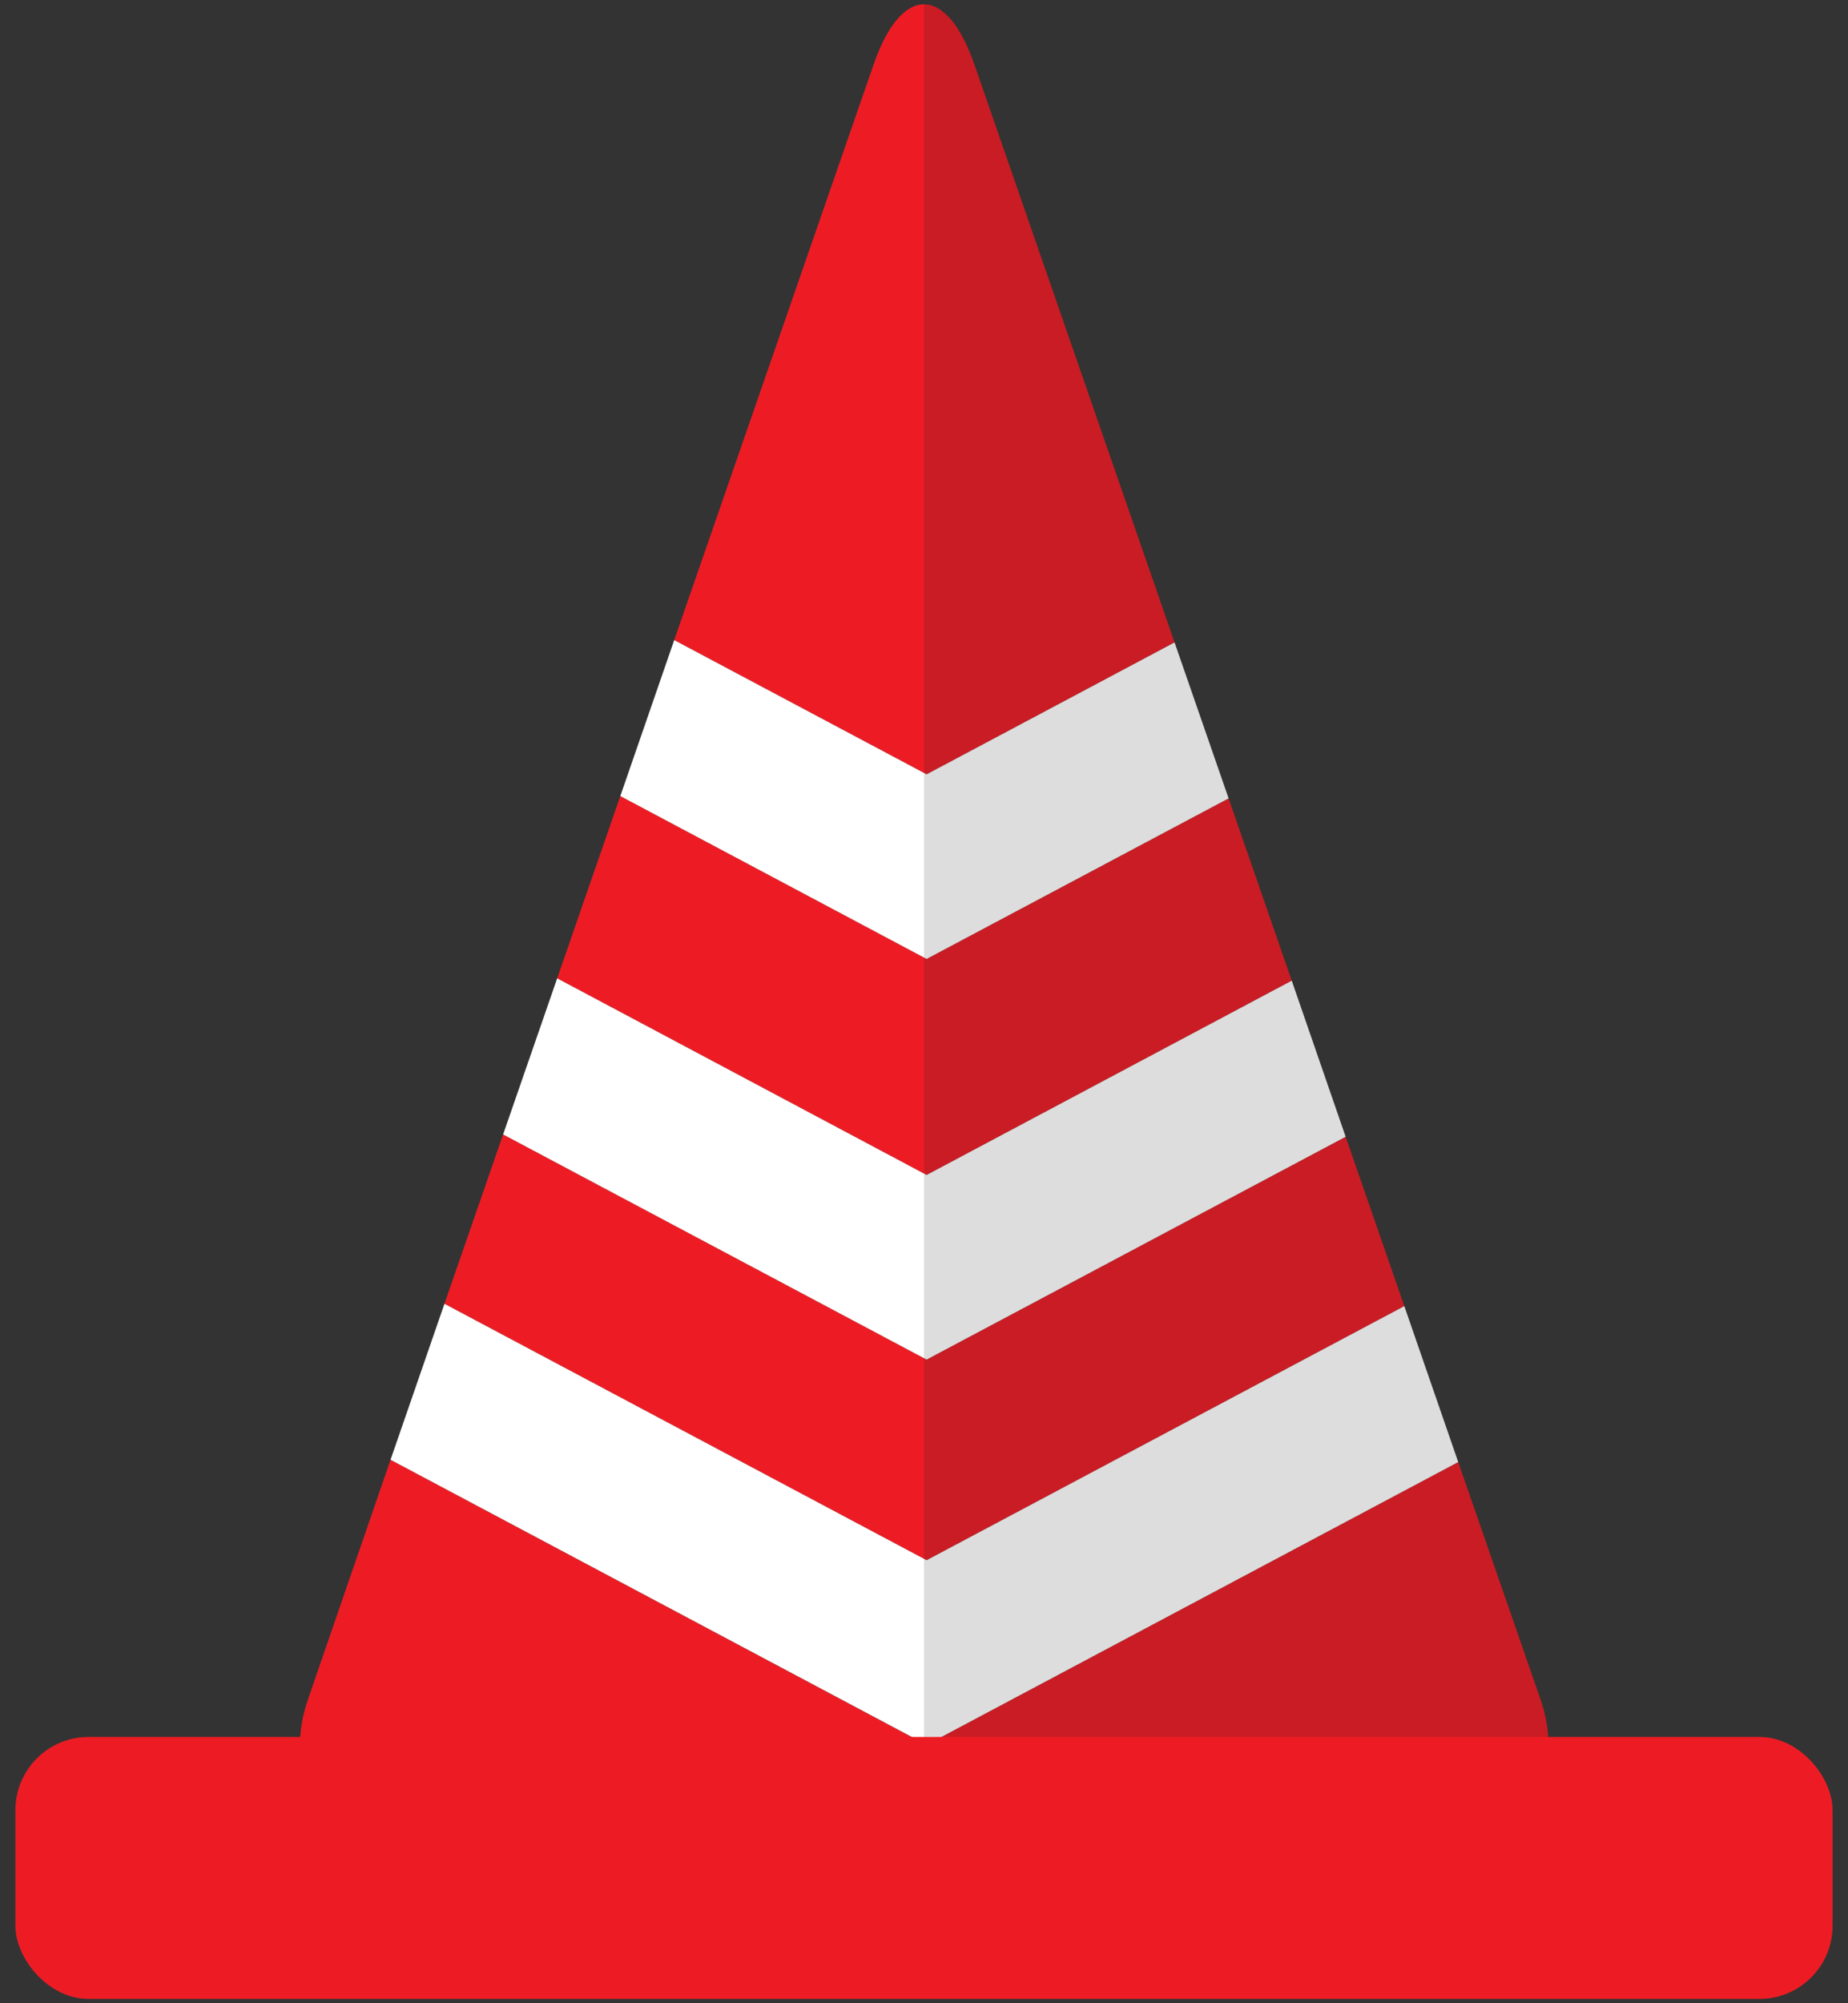 <svg xmlns="http://www.w3.org/2000/svg" xmlns:xlink="http://www.w3.org/1999/xlink" viewBox="0 0 120 130"><rect x="0" y="0" width="120" height="130" fill="#333333" stroke="none"/><defs><style>.cls-1{fill:none;}.cls-2{isolation:isolate;}.cls-3{clip-path:url(#clip-path);}.cls-4{mix-blend-mode:soft-light;}.cls-5{fill:#ca1c24;}.cls-6{fill:#ed1c24;}.cls-7{fill:#fff;}.cls-8{fill:#ddd;}</style><clipPath id="clip-path"><rect class="cls-1" x="-1350" y="-10" width="1080" height="100" rx="8" ry="8"/></clipPath></defs><title>img_preparation</title><g class="cls-2"><g id="img"><path class="cls-5" d="M60.17,50.25l16.1-8.56-13-37.51c-.9-2.6-2.09-3.9-3.27-3.9V50.16Z"/><path class="cls-6" d="M60,.28c-1.19,0-2.37,1.3-3.27,3.9L43.78,41.54,60,50.16Z"/><polygon class="cls-5" points="60 62.14 60 76.16 60.17 76.25 83.88 63.64 79.78 51.81 60.17 62.23 60 62.14"/><polygon class="cls-6" points="60 62.14 40.28 51.66 36.18 63.49 60 76.16 60 62.14"/><polygon class="cls-5" points="60 88.14 60 101.16 60.17 101.25 91.19 84.76 87.38 73.77 60.17 88.23 60 88.14"/><path class="cls-6" d="M25.36,94.73,20,110.28c-1.8,5.2,1.23,9.45,6.73,9.45H60v-6.58Z"/><path class="cls-5" d="M94.69,94.88,60.17,113.23l-.17-.09v6.58H93.3c5.5,0,8.53-4.25,6.73-9.45Z"/><polygon class="cls-6" points="60 88.14 32.67 73.62 28.86 84.61 60 101.16 60 88.14"/><polygon class="cls-7" points="60 50.16 43.78 41.54 40.28 51.66 60 62.14 60 50.16"/><polygon class="cls-8" points="60 50.16 60 62.14 60.17 62.23 79.78 51.81 76.27 41.69 60.17 50.25 60 50.16"/><polygon class="cls-7" points="60 76.16 36.18 63.49 32.67 73.62 60 88.14 60 76.16"/><polygon class="cls-8" points="60 76.16 60 88.14 60.17 88.23 87.38 73.77 83.88 63.64 60.17 76.25 60 76.16"/><polygon class="cls-8" points="60 101.16 60 113.14 60.17 113.23 94.69 94.88 91.19 84.76 60.17 101.25 60 101.16"/><polygon class="cls-7" points="60 101.16 28.86 84.61 25.36 94.73 60 113.14 60 101.16"/><rect class="cls-6" x="1" y="112.72" width="118" height="17" rx="4.75" ry="4.75"/></g></g></svg>